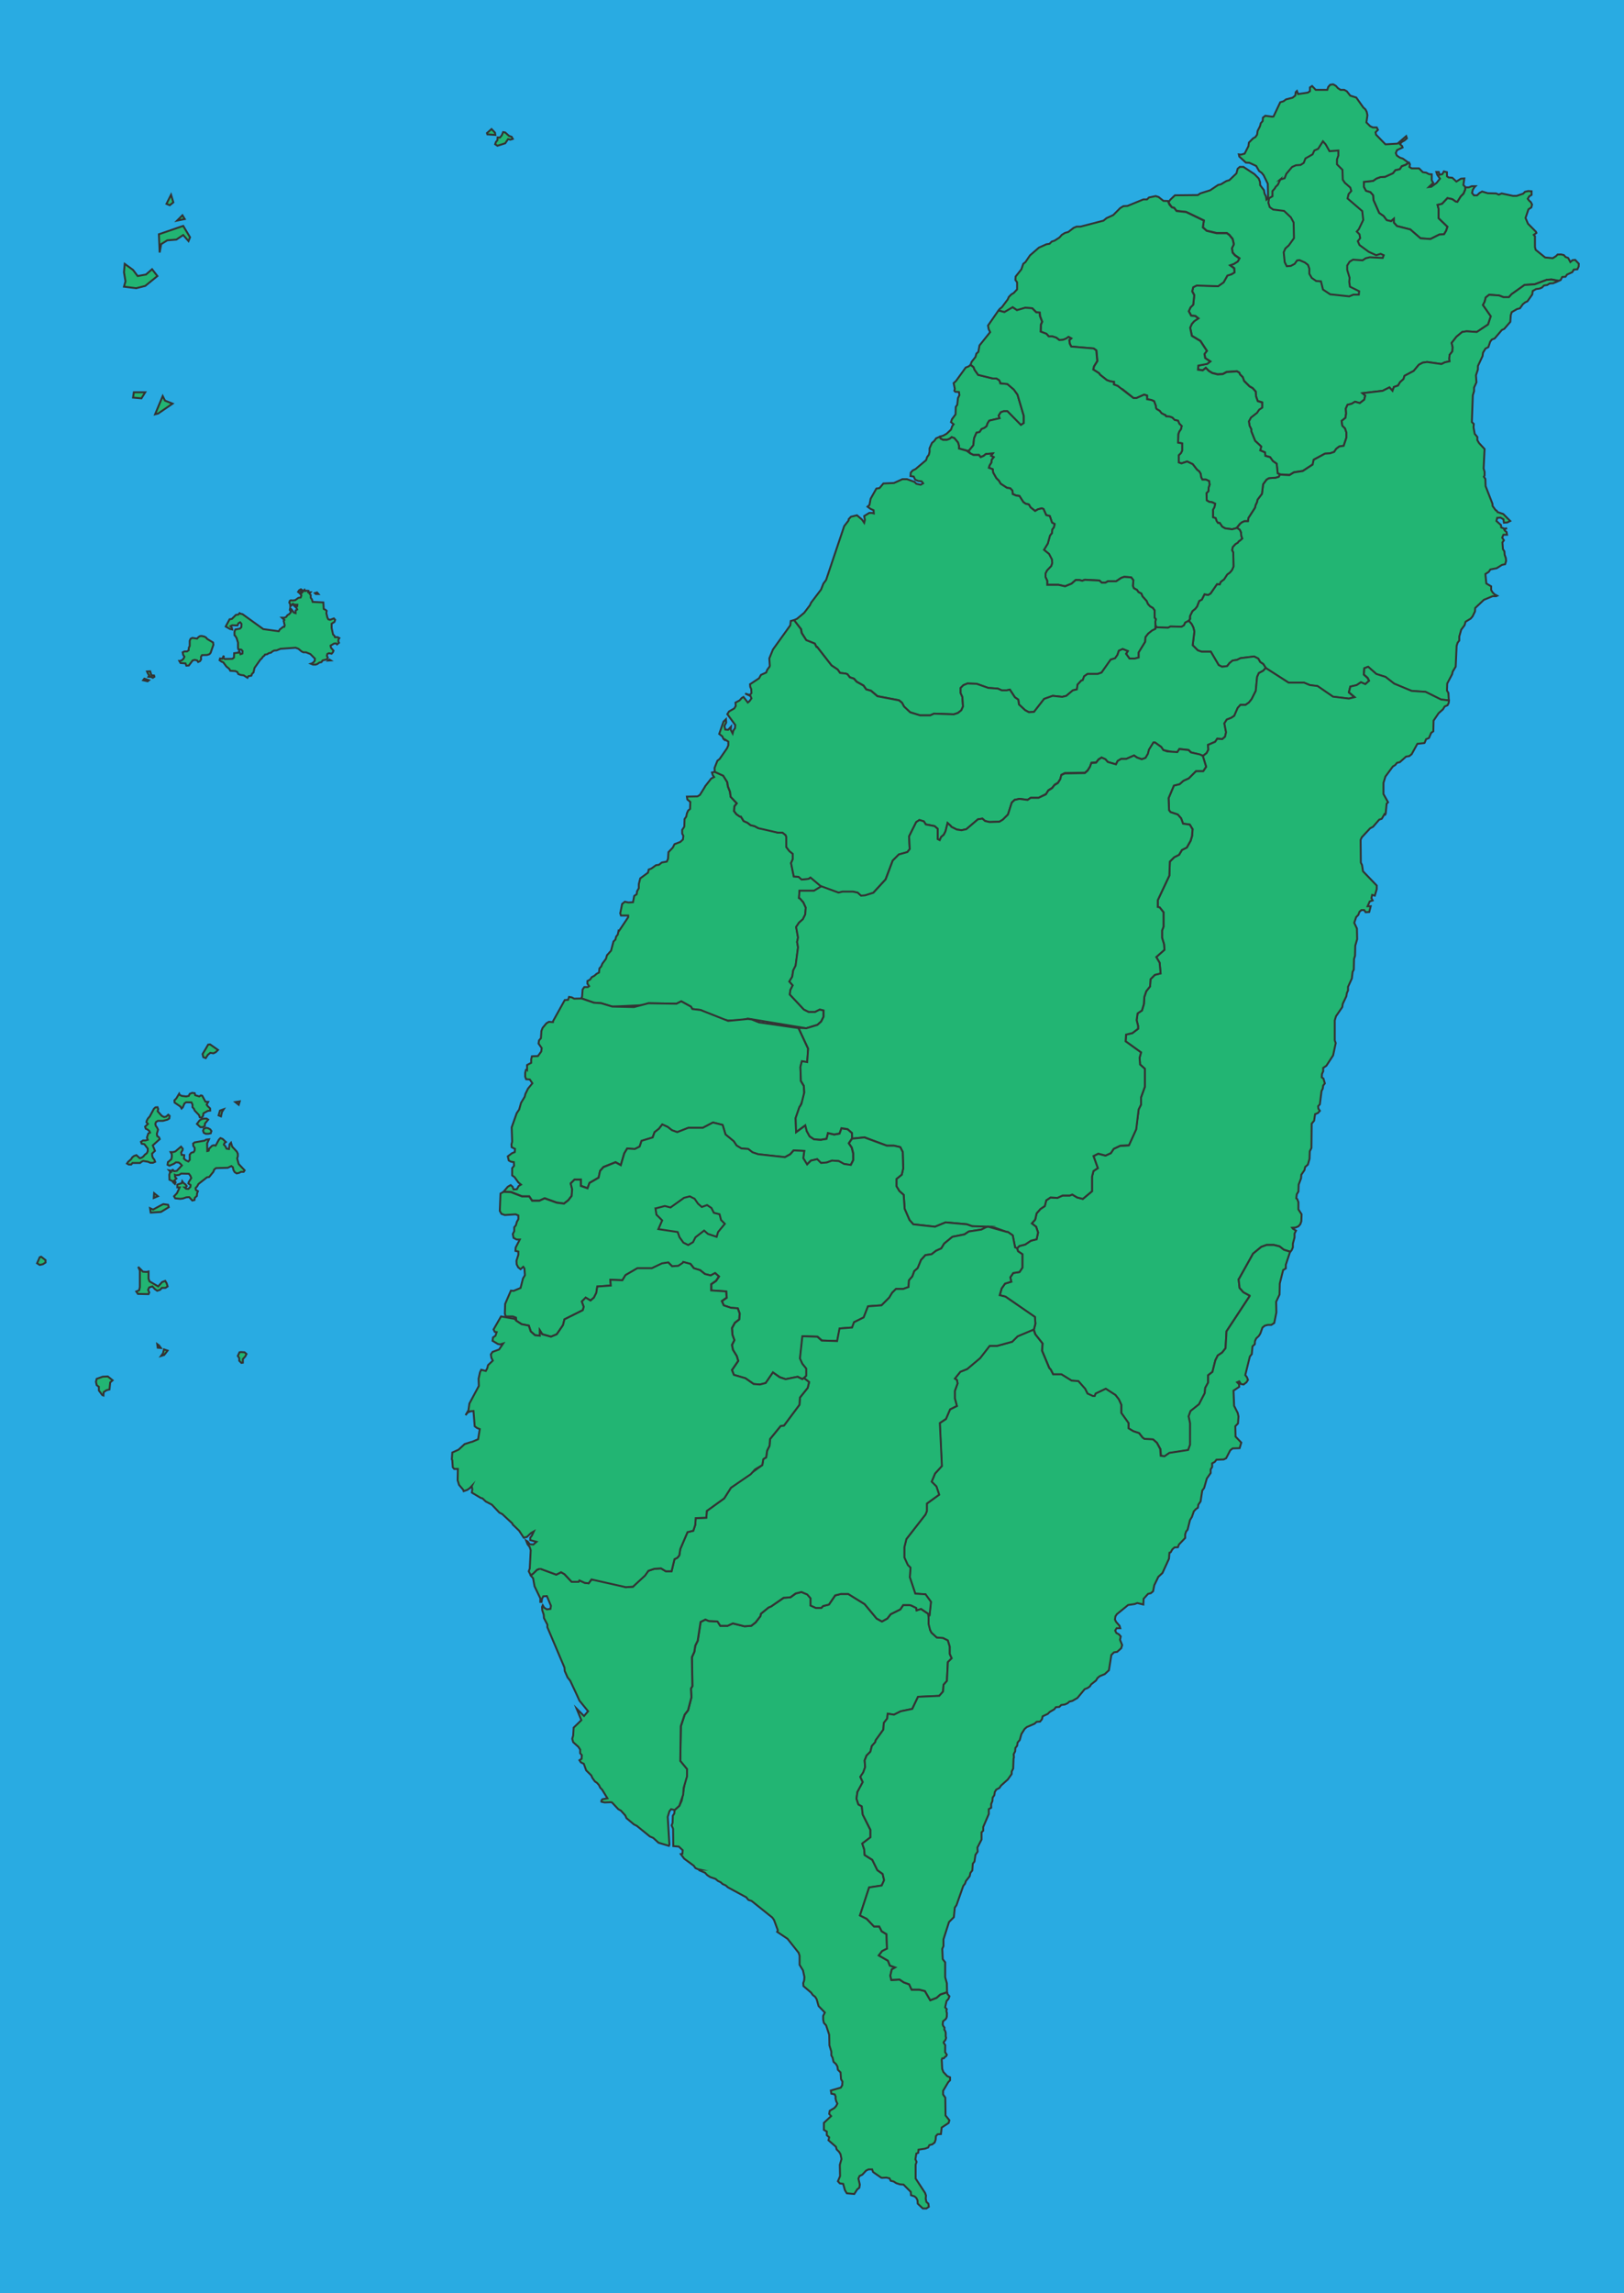 <svg id="圖層_1" data-name="圖層 1" xmlns="http://www.w3.org/2000/svg" viewBox="0 0 850 1200"><defs><style>.cls-1{fill:#29abe2;}.cls-2,.cls-3{fill:#22b573;stroke:#333;}.cls-3{stroke-miterlimit:10;}</style></defs><rect id="rect3227" class="cls-1" width="850" height="1200"/><g id="ph"><polygon class="cls-2" points="116.19 581.86 117.09 580.43 115.13 581.14 114.41 583.64 115.66 584.18 116.19 581.86"/><polygon class="cls-2" points="125.48 576.32 123.16 576.68 124.94 578.11 125.48 576.32"/><polygon class="cls-2" points="80.48 626.86 82.63 625.96 80.66 624.36 80.48 626.86"/><polygon class="cls-2" points="85.48 630.07 84.41 630.61 80.13 632.93 78.52 632.21 78.88 634.53 84.23 634.18 88.34 631.68 87.98 630.43 85.48 630.07"/><polygon class="cls-2" points="74.05 607.93 74.95 607.49 77.54 607.93 78.7 608.47 80.04 608.47 81.2 607.93 80.75 606.77 80.04 605.88 79.68 604.9 79.59 603.65 81.11 602.22 79.95 599.36 83.61 596.06 83.25 595.16 82.27 594.45 82.09 593.29 82.72 591.14 82.18 589.98 81.56 589.18 81.29 588.11 81.64 587.13 82.63 586.5 85.31 586.5 87.63 585.88 88.61 585.25 88.79 583.91 88.07 583.29 87 584.27 85.93 584.53 84.68 583.91 82.53 581.5 82.8 580.34 82.45 579.36 81.38 579.45 80.57 580.16 78.34 584.27 77.45 585.25 76.82 586.41 76.64 587.22 77.45 588.11 75.93 589.54 76.28 590.61 77.36 591.14 78.16 591.86 78.52 592.66 77.62 593.11 76.91 595.25 77.35 596.41 76.19 596.77 74.85 596.77 73.78 597.48 74.14 598.47 75.57 598.73 77.35 601.05 77.35 602.39 76.82 603.47 75.84 604.18 75.12 605.07 74.14 605.79 73.16 606.06 71.38 604.45 70.13 604.9 69.23 605.61 68.61 606.59 67.09 607.93 66.46 608.83 67.36 609.36 68.69 609.36 69.32 608.56 73.34 608.56 74.05 607.93"/><polygon class="cls-2" points="94.41 579 95.03 580.07 95.66 579.45 96.55 577.39 97.45 576.77 100.22 576.86 100.75 578.02 100.75 579.36 101.47 580.16 101.91 581.14 104.14 583.46 104.59 584.71 105.48 584.89 106.29 583.91 106.47 582.57 108.7 581.32 110.04 581.14 109.95 579.98 108.7 578.82 108.16 578.02 108.97 576.59 107.54 576.5 105.84 573.37 105.13 573.19 104.32 573.73 102.18 573.11 101.91 572.03 100.57 571.86 99.32 572.39 98.78 573.46 97.44 573.73 95.13 573.46 94.05 572.93 93.78 572.3 92.27 574.8 91.29 575.78 91.38 576.94 94.41 579"/><polygon class="cls-2" points="107.27 587.93 108.96 585.87 108.16 585.34 106.82 585.34 105.57 585.61 104.5 586.23 103.07 588.11 104.86 589.8 106.19 589.8 107.18 589.18 107.27 587.93"/><polygon class="cls-2" points="107.71 593.28 109.05 593.28 110.3 593.01 110.66 591.86 110.03 590.96 108.88 590.34 107.8 590.16 106.64 590.7 106.29 591.68 106.64 592.75 107.71 593.28"/><polygon class="cls-2" points="126.09 613.21 127.52 613.21 128.05 612.41 124.93 609.11 124.12 606.16 124.48 605.09 124.48 603.75 123.94 602.59 121.53 600 120.91 597.95 120.19 598.75 119.84 601.25 118.59 601.07 117.96 599.82 117.16 598.93 117.52 598.12 118.23 597.59 116.53 595.98 115.38 595.53 114.57 596.34 112.88 599.47 111.89 599.28 111 599.55 109.48 601.07 109.21 602.14 108.5 602.32 108.41 598.3 109.39 596.16 107.87 596.34 107.07 596.87 101.89 597.77 101.08 598.39 101.17 599.64 101.89 600.62 101.89 601.96 101.35 602.86 100.1 603.21 99.3 604.19 99.3 606.96 98.58 607.77 97.24 607.14 96.26 606.25 96.44 604.46 95.01 604.28 94.83 603.03 95.55 601.87 95.64 601.07 94.75 600 91.8 602.5 90.64 602.86 89.3 602.86 89.93 604.02 89.93 605.36 89.66 606.61 87.88 608.13 87.69 609.47 88.68 610 91.09 608.93 92.07 608.22 93.5 608.3 94.39 608.93 95.2 609.82 92.52 612.68 91.18 612.86 90.48 612.3 90.48 611.77 90.12 612.68 88.5 612.41 89.36 613.37 88.97 613.55 88.61 614.71 88.7 617.3 90.22 618.02 90.66 618.73 91.56 619.53 91.91 618.64 91.2 617.75 92.36 616.68 91.64 615.87 91.54 614.77 92.07 615 93.68 614.82 94.84 614.11 98.86 614.2 99.66 615.27 100.11 616.43 98.77 618.57 98.59 619.28 99.75 620.09 99.66 621.07 98.59 622.14 97.43 622.05 96.69 621.4 97.18 621.41 97.71 620.61 97 619.72 95.93 618.91 95.39 618.11 95.13 619.09 92.8 619.89 92.8 621.32 94.04 621.35 92.61 624.38 91.09 625.98 91.71 627.05 94.3 627.32 95.73 627.14 97.52 626.52 99.04 626.43 100.64 628.21 101.8 627.94 101.98 626.78 103.05 625.8 103.14 624.55 103.59 623.3 102.52 622.68 102.34 621.7 103.23 620.72 103.86 619.55 108.32 616.07 109.48 615.89 111.71 613.13 112.07 612.05 113.05 611.25 119.21 611.07 121.09 610.18 121.89 610.8 122.16 612.14 122.78 613.3 123.86 614.02 125.11 613.75 126.09 613.21"/><polygon class="cls-2" points="107.67 553.7 108.81 551.93 110.07 550.92 111.72 551.17 112.98 550.54 114.11 549.4 109.95 546.5 108.94 546.63 107.92 548.4 106.03 551.55 106.41 553.19 107.67 553.7"/><polygon class="cls-2" points="20.8 657.87 19.41 661.03 20.8 661.91 22.44 661.53 23.83 660.65 23.83 659.39 21.56 657.62 20.8 657.87"/><polygon class="cls-2" points="86.47 670.25 84.82 670.88 82.8 673.15 78.25 670.5 77.75 669.11 77.75 665.32 76.74 665.57 74.84 665.45 72.32 662.92 73.2 664.82 73.2 673.53 72.82 675.17 71.31 675.8 72.19 677.07 77.75 677.19 78.13 676.31 77.5 674.92 78.13 673.66 79.77 673.15 81.03 674.54 82.3 675.43 83.81 674.92 84.7 673.91 86.59 673.91 87.73 673.15 87.22 671.51 86.47 670.25"/><polygon class="cls-2" points="82.29 703.33 82.55 705.22 84.19 705.35 83.18 703.96 82.29 703.33"/><polygon class="cls-2" points="85.32 708.13 84.31 709.52 85.95 709.01 87.72 706.74 85.83 706.11 85.32 708.13"/><polygon class="cls-2" points="128 707.62 126.11 707.5 125.35 707.62 124.47 709.52 125.22 710.65 125.22 712.04 126.36 713.18 127.12 713.05 127.12 711.16 128.38 709.77 129.01 708.51 128 707.62"/><polygon class="cls-2" points="53.76 720.38 50.6 721.51 50.22 723.03 50.6 724.8 51.74 725.68 51.74 727.58 53.51 729.98 54.14 730.23 54.26 728.46 55.78 727.45 57.3 727.07 57.67 723.41 58.94 722.27 56.41 720.25 53.76 720.38"/></g><g id="cm"><polygon class="cls-2" points="108.48 334.36 107.75 333.53 106.83 333.07 105.54 332.8 104.62 332.88 103.79 333.44 103.15 334.17 100.67 333.8 99.75 334.26 99.29 335.27 99.29 338.03 98.83 338.95 98.74 340.24 97.91 340.88 96.53 340.88 95.61 341.34 95.89 342.72 96.53 343.64 96.07 344.65 95.24 345.48 94.23 345.85 93.86 345.85 94.51 346.95 97.08 347.13 97.54 348.33 98.83 348.24 100.85 345.57 101.95 345.3 103.15 345.57 103.7 346.4 104.71 345.94 105.26 345.02 105.17 343.73 105.72 342.81 108.39 342.72 109.58 342.35 110.23 341.62 111.7 337.39 111.52 336.2 108.48 334.36"/><polygon class="cls-2" points="79.25 353.38 78.61 351.27 76.95 351.36 77.41 352.46 78.06 353.38 77.69 354.12 79.07 354.21 79.99 354.67 80.81 354.12 80.63 353.47 79.25 353.38"/><polygon class="cls-2" points="74.93 355.95 77.23 356.51 77.96 355.95 75.57 355.13 74.93 355.95"/><polygon class="cls-2" points="177.15 334.63 177.61 333.89 176.69 333.43 175.31 333.43 175.04 332.7 174.3 331.96 173.57 328.56 173.57 326.36 175.04 325.44 175.41 324.33 174.76 323.6 172.74 324.33 171.82 324.06 171.36 323.14 170.81 320.84 170.99 319.64 170.35 319.09 169.43 318.63 169.24 315.23 163.63 314.96 163.27 313.67 162.62 312.75 162.62 311.37 161.98 310.55 162.53 309.9 161.33 309.9 161.43 309.17 160.51 309.08 159.77 309.26 159.41 308.62 157.84 310.36 157.38 309.44 158.3 308.89 157.48 308.34 156.56 308.89 156 309.72 157.02 310.55 157.75 311.56 157.38 312.66 156.19 312.84 154.53 314.04 153.34 314.22 152.15 314.13 151.69 314.41 151.41 315.33 151.87 316.06 151.96 317.35 153.25 315.97 154.26 316.43 155.64 316.43 155.55 317.16 154.17 317.16 155.09 317.99 155.55 318.91 154.72 319.46 154.72 320.84 153.8 320.56 152.61 318.91 151.87 318.27 151.69 319.19 152.24 320.1 152.24 320.38 151.32 321.39 150.4 321.94 149.85 322.77 148.93 323.23 147.55 323.23 148.84 324.42 148.47 324.88 149.02 327.27 148.75 328.01 148.2 328.01 146.45 329.39 145.9 330.31 137.81 329.2 126.96 321.39 125.77 321.12 125.4 320.84 124.75 321.58 123.47 321.76 121.36 323.87 120.16 324.06 118.14 327.83 120.34 329.12 121.54 329.39 121.36 328.47 120.62 327.64 121.54 327.18 124.3 327.28 124.76 326.17 125.68 325.62 126.41 326.45 126.32 328.19 125.58 328.93 123.19 329.39 122.73 330.58 122.73 332.42 123.1 332.7 123.83 333.89 124.57 336.28 124.57 339.04 124.75 339.77 126.32 339.96 126.96 340.69 126.87 341.98 125.86 342.35 125.21 340.6 124.75 341.52 122.55 341.8 122.46 344.09 121.63 344.74 117.58 344.83 117.03 344.37 117.12 343.08 116.3 344.74 115.19 344.55 114.92 345.47 115.93 346.21 116.85 346.57 118.5 348.78 119.97 349.98 120.53 350.99 123.19 351.17 124.2 351.63 124.76 352.74 126.04 353.19 127.52 353.38 129.54 354.67 130 353.84 131.56 353.56 131.93 352.55 132.66 351.91 133.21 349.52 136.25 345.2 136.98 344.55 137.62 343.63 138.45 342.99 138.64 342.53 139.83 342.35 140.66 341.79 141.85 341.52 142.59 340.87 143.51 340.41 144.79 340.32 146.81 339.5 154.72 338.94 156.19 339.5 157.84 340.87 158.76 341.33 160.14 341.33 162.44 342.25 164.83 344.64 164.74 345.75 164.09 346.57 163.27 347.13 162.72 347.31 163.82 347.77 165.2 347.77 166.21 347.4 167.04 346.76 168.23 346.48 168.88 345.56 171.17 345.01 171.54 344 171.08 343.17 171.36 342.16 172.18 341.8 173.56 342.07 174.21 341.33 174.57 340.51 173.19 338.85 173.01 337.84 174.85 336.74 175.86 336.65 176.41 337.2 177.42 336.37 177.06 335.54 177.15 334.63"/><polygon class="cls-2" points="166.66 310.82 165.93 310 164.82 310.36 165.28 310.82 166.66 310.82"/><polygon class="cls-2" points="171.81 345.66 173.1 345.57 172.36 345.11 171.81 345.66"/></g><g id="lc"><polygon class="cls-2" points="69.65 208.05 74.03 208.44 76.01 205.26 70.05 205.26 69.65 208.05"/><polygon class="cls-2" points="85.16 207.25 81.18 216.79 82.77 216.39 90.32 211.22 86.35 209.63 85.16 207.25"/><polygon class="cls-2" points="79.59 140.87 76.41 143.65 72.04 144.45 69.65 141.26 65.28 138.09 64.89 142.46 65.68 147.23 64.89 150.01 71.25 150.81 76.02 149.61 82.38 144.45 79.59 140.87"/><polygon class="cls-2" points="83.17 122.58 83.56 132.12 84.36 127.75 87.54 125.76 92.31 125.37 95.89 122.98 98.67 126.16 99.47 124.17 95.89 118.21 83.17 122.58"/><polygon class="cls-2" points="90.72 105.89 89.53 101.91 87.14 106.68 88.84 107.4 90.72 105.89"/><polygon class="cls-2" points="95.49 112.65 92.71 115.43 96.69 114.63 95.49 112.65"/><polygon class="cls-2" points="267.8 71.6 266.41 71.11 264.42 69.32 263.33 69.12 262.64 70.81 261.64 72 260.45 71.9 260.35 73.39 259.56 74.29 259.16 75.48 260.35 76.28 264.43 74.98 265.92 72.8 267.11 73.1 268.4 72.7 267.8 71.6"/><polygon class="cls-2" points="259.06 69.42 257.27 67.53 254.89 69.62 255.09 70.31 259.26 70.61 259.06 69.42"/></g><path id="cl" class="cls-3" d="M767.36,99.57l.08-1.15-1.07-1.13.5-3.4-1.78.12-2.37,1.5-2.16-2-1.91-.15-.87-.63V90.61l-1.63-.41-.78,1.41-1.5.37-.37-1.5h-1.28l.5,1.5,1.4,2-1.78,2.25-2.78,2-1.25.13,2.28-2.16-.78-1.37V91.73l-1.5-.12-1.37-.75-1.78-.25-2-2h-3.9l-1.13-.75.26-1.36-.43-.9-1.81,1.15-2,.71L733.08,89l-2.32.54-1.25,1.6L725.4,93l-2.5.18-2,.71-1.79,1.25-4.82.54v2.68l1.07,2,2.32.71,1.43,1.61.18,2.5,3,6.79,2.32,1.6,1.6,2.15,2.32.53,1.43-1.25v2l1.61,1.78,7,1.79,5.36,4.64,5.18.36,4.64-2.32,2.5-.18,1.07-1.79.72-2.14-4.64-4.47v-4.82l-.54-2.14,2.32-.54,2.86-3,2.5.53,1.78,1.25.9.18,1.78-2.85,1.43-1.43.89-2.15Z" transform="translate(-0.44 -0.5)"/><path id="pd" class="cls-3" d="M495.64,1043.17l-3,1-2,1.76-3.28,1.27-2.78-4.8-3-.76h-4l-1.26-2.77-2.78-1-2.27-1.51-4.29.25-.51-2.27.76-3.28,1.77-1-2.78-1-1-2.53-4.8-2.78,1.77-2.27,2.53-1.26-.26-7.58-2.52-1.51-1.27-2.53h-2.77l-3.79-4-3.54-1.77,4.8-14.64,6.57-1,1.26-2.78-.76-3.29-2.77-2L457,973.72l-4-2.52-.25-3-1-3,4.29-3.29v-3.78L452,950l-.51-4.3-1.76-1-1-3,.5-3.53,2.78-5.06-1.27-2.77,1.52-2.27,1-2.78L453,921.7l1-2.52,2-2,.76-3,1.77-2,.25-1,4-5.56.25-3.54,1.77-2.27.25-2.52,3.29.5,3.53-1.76,6.06-1.27,3-6.31,11.11-.51,2-2.27.25-3.53,1.77-2,.5-9.85,2-2-1-2.27V862.1l-1-3.28-2.52-1.26-3.29-.26-2.77-2.52-.76-1.52-1-8.33-3.79-2.52-2.27.75L480,841.9l-2.52-1.26-1-.26h-3.28l-1.52,2.28-5.05,2.52-1.77,2.27L462.06,849l-2.77-1.52L453,839.88l-8.58-5.31H440.6l-3,.76-3.28,4.8-3,.76-1,1h-2.78l-2.78-1.27v-3.78l-1.77-2-3-1.27-3,.76-2.77,2-3.54.25L404,841.14l-1.27.51-4,3.28-.25,1.26-2.53,3.28-2.27,1.77-3.53.26L384,850l-2.78,1.26h-3.79L376,849l-4.54-.25-1.77-.76-2.52,1.26-1.52,9.85-1.26,2.53-.51,3.28-1.26,2.78.25,15.15-.76,1.26.25,4.55-1.76,6.82-1.77,2.27-2,6.06L356.5,922l3.54,4.3-2.78,16.41L356,945.44l-2.46,2.2-.19,1.85-.75,1.12-.13,3.78-.5,1.28.75,1.75.13,9.1,2.9.25,2,1.9-.12,1.78-.88.25,1.78,2.38,5,3.69.91,1.25,1.38.62.62.13-.16,0,.16.4,3,1.28,1.16,1.25,1.5,1,2.9,1,1.13,1,1.53.75,1,.91,1.65.75,1.13,1,9.59,5.19,1.13,1.37,1.65.53,10.85,8.69.9,1.28,2,5.41-.37.78,5.44,3.65,5.81,7.32.5,1.53v4.78l1.78,2.9.75,3.41-.12,1.78-.5,1.5.12,1.53,4,3.41.88,1.25,1.28,1,.75,1.25,1,3.53,3.28,3.4-.88,1.78v1.91l.38,1.75,1.15,1.25,1.63,4.94.12,5.56,1,3.28V1076l.66,1.25.5,2.15,1.25,1.13.75,1.25.28,1.78,1.38,1.37.25,3.57.75,1.25-.13,1.9-.75,1.25-5.19,1.5.25,1.66,1.78.37.5,1.28-.12.63.37,1.62.63,1.29-.63,1.25-.87,1-2.53,1.53-.25,1.62,1,1.16-3.78,3.53V1115l1.53.88v1.9l1.25,1.13-.38,1.53,3.91,3.4.37,1.38,1.28,1.28.75,1.25.5,2.53-.87,3,.12,5.94-1.12,2.66L440,1143l1.75.25.91,3.28,1,1.66,3.91.37,1.53-2.4,1.12-.88.25-1.65-.75-3.16.63-1.37,1.4-.63,2-2.16,1.28-.62h1.88l.5,1.37,4.19,2.91.5.13,2.28-.13,1.62.38.63,1.28,1.53.37,1.37.88,1.91.62,1.9.13,3.79,3.81.12,1.75,1.88.62.9.79.63,1.25.12,1.75,2.66,2.53h1.87l1.28-.88-.25-1.65-1-.88-.37-1.62.12-1.79-.5-1.37-4.9-7.47v-7.31l.5-1.41-.63-1.37.5-3,1-.38.13-1.66,3.4-.5,1.66-.62.62-1.25,1.5-.38,1.28-1,.5-1.5.13-1.78.87-1,1.78-.12.38-3.41,3.65-2.4.38-1.41-2-2.5-.13-9.34-1.15-1.66v-1.9l2.65-4.47,1-1.07v-1.53l-1.5-.62-2-2.16-.62-1.62-.25-4.81.25-.69.87-.07.5-.62.72-.5.32-.72-.88-1.37.06-3.66-.84-1.28.25-.63.53-.56.31-.62.19-.75-.19-.79v-1.87l-.31-1-.4-.56.06-1.13-.63-.81-.31-.85.19-1.62,1.4-1.16.38-.62.19-.69.06-1.84-.25-.82v-.68l.19-.5-.88-1,.75-3.29,1-1.12.5-1.38-1-1.15-.16-.91" transform="translate(-0.44 -0.5)"/><path id="sb" class="cls-3" d="M816.25,147.41l-3.71-.69-2.5.18-6.25,2.32-5.36.35-6.78,4.83-1.43,1.6h-2.86l-2.32-.89-5.18-.36-1.78,1.43-.54,2.14-.89,1.79,4.1,5.89-1.43,4.29-5.89,3.93-5.36-.36-2.32.36-3,2.5-2.5,3.21.53,2.32-.18,2.15-1.42,1.78-.18,2.15.18,1.25-2.5.53-1.79.89-7.5-1.07-2.32.36-2,1.07-2.67,3.22-4.83,2.59-.53,1.69-1.79,1.61-1.07,1.78L730,203l-.72,2-1.6-1.78-3.57,1.78-10.54,1.25,1.43,1.25-.53,2.15-2.32,1.78-2.5-.71-1.79,1.07-2.14.53-.9,2,.18,2.5-.35,2.32-2,1.61.36,2.5,1.43,1.42.71,2.15v2.68l-1.43,4.28-2.32.36-1.61,1.25-1.07,1.61-2.14.71-2.68.18L688.08,241l-.54,2.5-5.18,3.4-4.64.71L675.4,249l-4.78-.27-1.47-.62-.54-5-2-1.43-1.43-2-2.5-.71-.18-1.79-2.5-1.07.53-2-3.21-3-2-5v-1.07l-.9-1.78-.35-2.32,1.07-2,3.21-2.68,1.07-1.6,1.61-1.07V211l-2.32-.72-.9-2.5-.17-2.5-1.61-1.78-1.61-.9-2.85-2.85-.72-2-1.43-1.43-.35-.89-1.25-.72-5.36.36-2,1.07-2.67.18-2.86-.71-1.79-1.07-1.6-1.61L630,194.22l-2.5-.36.18-2.14,4.64-.89,1.61-1.25-2.5-1.61-.18-.18-.35-2.14,1.25-1.61-3.4-5.18-4.46-2.68-.9-4.28.9-2,1.25-1.43,2.14-1.43-1.61-1.25-2.14-.17-1.25-2.33.89-2,1.43-1.43.54-5-1.07-2,.53-2.15,1.79-.89,11.25.35,2.86-2,2-3.57L645,144l1.61-1.07-.18-2.14-2.14-1.61,2-.71,2-1.25.89-1.61-2.32-1.6-1.25-1.43-.36-2.32.9-1.79v-.71l-.54-2.32-1.79-2.15-1.25-.89h-5.35L632,121.18l-2-1.79.54-3.57-9.29-4.46-5-.54-1.25-1.6-1.25-.36L612,106.37l1-1.39,2.4-2.28,12-.13,1.28-.87,5.16-1.63L638,97.29l1.5-.37,2.78-1.66,1.62-.5,3.69-3.53.63-2.4,1.12-1h1.91L657,91.61l2.25,2.28.66,1.75.12,1.78,2,2.65.25,1.63.78,1.65.25,1.63.88-.75L664,96.67l-2.16-4.44-1-1.25-1.4-1-1.5-2.63-3.54-1.65-1.9-.13-3.41-3.15-.25-1.13,1.13.13,1.9-.53,2-3.91.25-1.88,2.13-2.15,1.28-.75.88-1.28.25-1.88,1.28-2.53.37-1.53,1-1.12.13-1.78,1.25-1,3.68.5.63-.13L670.53,54l1.66-.5,1.37-1,3.41-.87,1.4-1.13.25-1.78.63-.62.62,1.62,5.06-.75,1.13-.75V46.26l1.12-.75,1.91,2h6.06l.5-1.53,1-1.12,1.35-.22.44.09,1.25.75,1,1.13,1.37.9H704l1.37.75,1.78,2.28,3.16,1L714,56.76l1.12,1,.65,1.25.38,1.78-.53,3.78,2,2,1.41.62h2l.62,1.25-1.25,1.28.25,1.25,4.94,5.06,6.31-.37,4.53-3.91.38,1.13L735.56,74l-1.41.78-1,1.13,1.13,1,.28.75-2.91,1.4L731,80.6l.53,1.28L733.15,83l1.53.5,2.92,2.09-1.49,1.12-2,.71L733.08,89l-2.32.53-1.25,1.61L725.4,93l-2.5.18-2,.72-1.78,1.25-4.82.53v2.68l1.07,2,2.32.71,1.43,1.61.18,2.5,3,6.78,2.32,1.61,1.61,2.14,2.32.54,1.43-1.25v2l1.61,1.79,7,1.78,5.36,4.65,5.18.35,4.64-2.32,2.5-.18,1.07-1.78.72-2.15-4.65-4.46v-4.82l-.53-2.14,2.32-.54,2.85-3,2.5.54,1.79,1.25.89.18,1.79-2.86,1.43-1.43.89-2.14,0-1.16h1.81l1.63-.62h1.9l-.62.62-.78,1.28-.38,1.63,1,1.25h1.63l1.28-1.25,1.37-.75,2.91.87,4.41.13,1.4.62,1.5-.62,5.94,1.28h1.91l3.4-1.16,1-1,1.66-.37,1.75.12v1.88l-1.25.78-.75,1.25.62.88,1,.9.63,1.25-.38,1.5-1.5,1-1.53,4.53,1.28,3,4.16,4.19.25.63-1.38,1,.63.75v5.68l.37,1.41,4.94,4,4,.38,1.69-1.07.84-.84,1.81-.06,1.47.34.88,1,1.37.5,1.16,2.15,1.12-1,1.41-.12,1.88,2-.07,1.47-.68,1.44-1.89.18-.77,1.32-2.78,1.28-.75,1.12-1.76.12-.77,1.54-1.12.5Z" transform="translate(-0.44 -0.5)"/><path id="ll" class="cls-3" d="M670.24,248.79l-.47,1.15-1.64.51-3.54.25-1.26.76-1.77,2.4-.63,5.05-2.27,3-.38,1.51-.63,1.27-.38,1.51-3.41,5.31-.26,1.64h-1.76l-1.39.63-1.14.89-.39.71-.86.92.11.64,1.14.76.63,1.39.13,1.77.5,1.39-1.26,1.13-.51.26-.5.75-1.26.76-1.39,1.52-.38,1.64.63,1.26.13,7.33-.76,1.77-1.14,1.38-1.39,1-1.64,2.53L639.33,305l-.51,1.26-1.39-.12-3.4,4.92-1.27.76-1.89-.38-1.39,2.78-1.39.76-1.14,2.9-.88,1.14-1.52,1.26-1.26,2.52.1,1.57-.7,1,1.44,1.69.9,1.78.53,2.15-.89,7.14,2.68,2.68,2,.71h4.82l4.11,7,1.79.89,2.67-.35,1.25-1.61,1.61-1.25,2.32-.36,1.79-.89,7.14-.89,2.14,1.07,1.08,1.78,1.6,1.07,1.28,2.11,12,7.7H683l3,1.27,4,.5,8.08,5.56,8.34,1,3-.76-3-2.52.75-3,3.29-.76,2.27-1.52,2.27,1,2-1.77-.76-1.51-2-1.77.26-3.28,2-.76,4.29,3.79,4.8,1.51,4.54,3.54,9.1,3.79,7.32.5,8.08,4,4.13.5-.23-4-.75-1.25.13-3.66,2.53-4.81.37-1.5,1.53-2.53.5-10.88.5-1.62.88-1.16v-2.12l1-3.53,1.78-2.41.5-1.78,2.66-1.62,1-1.16,1.28-2.63.12-1.78,4.53-4.28,4.57-1.9h1.87l.53-.25-1.4-.75-1-1-.75-1.25v-1.91l-2.53-1.5-.5-4.94,1.75-1.12.87-1.28,3.28-.63,2.78-1.75,1.66-.37.5-1.66-.13-1.5-.62-1.78-.13-1.78-.75-1.12-.28-3.54.78-1.12-.9-1.41.65-1.5h1.88l-.25-1.4-1-.88-.25-.5,1.5-.65-1.25.28-1.78-.66-.13-1.25-2.4-2.15.4-1.63,1.75-.12,1.53.87.25,1.78,1.75-.12,1.53-.78-3.65-3.66-3-1-.41-.75-.5-.15-1.62-2.25-.13-1.29L778,254.88l-.13-3.78-.78-1.13.37-.62v-2l-.5-1.66.5-10.22-2.9-3.15-.88-1.5v-1.66l-1.37-1.62-.63-3.41.13-1.78-1-1,.5-14,.65-2.16v-1.87l1.25-2.78-.25-3.66,1-3L774,192l2.4-5.15.25-1.79,1.29-2.15,1.5-.75,1-2.91.9-1.12,1.38-.5,3.78-4.44,1.28-.62,3.15-3.66.25-3.53.5-1.53,2.78-1.63,1.5-.37,1.54-2.16,1.18-.94,1.22-.59,2.5-3.53.28-1.87,1.75-1,1.78-.25,1.25-.51,1.13-1.12,1.66-.25,1.25-.78,1.9-.13,2.7-1.23-3.62-.71-2.5.17-6.25,2.33-5.36.35-6.79,4.82L790.2,156h-2.86l-2.32-.9-5.18-.35-1.79,1.43-.53,2.14-.9,1.79,4.11,5.89-1.43,4.29-5.89,3.93-5.36-.36-2.32.36-3,2.5-2.5,3.21.54,2.32-.18,2.14-1.43,1.79-.18,2.14.18,1.25-2.5.54-1.78.89-7.5-1.07-2.32.36-2,1.07-2.68,3.21-4.82,2.59-.53,1.7-1.79,1.61-1.07,1.78L730,203l-.72,2-1.6-1.79L724.12,205l-10.53,1.25,1.43,1.25-.54,2.14-2.32,1.79-2.5-.72-1.78,1.08-2.15.53-.89,2,.18,2.5-.36,2.32-2,1.6.35,2.5,1.43,1.43.72,2.15v2.67l-1.43,4.29-2.32.36-1.61,1.25-1.07,1.6-2.14.72-2.68.18-5.9,3.21-.53,2.5-5.18,3.39-4.65.72-2.32,1.43-5.13-.29Z" transform="translate(-0.44 -0.5)"/><path id="tu" class="cls-3" d="M670.31,248.77l-.54,1.17-1.64.51-3.54.25-1.26.76-1.77,2.4-.63,5.05-2.27,3-.38,1.51-.63,1.27-.38,1.51-3.41,5.31-.26,1.64h-1.76l-1.39.63-1.14.89-1.52,1.94-.75.45-1.77.38-3.66-.5-1.52-.89-1.26-1.89h-.89l-.76-1-.5-1.52-1.39-.5v-3.92l.76-1.39.38-1.77-1.52-.75-1.64-.26-1.27-.75-.12-3.79,1-1,.12-1.9.51-1.51-.25-1.9-1.64-.76h-1.9l-.63-1.26-.25-1.77-.76-1.26-1.14-.89-2.27-2.9-2.9-1.39-3,1-1.38-.5V238.7l1.13-1.14.63-1.26v-3.79l-2.14-.38.13-4.42.5-1.39.88-1.26.38-1.64-1.26-1.27-.63-1.51-1.77-.38L614,219l-1.39-.5-1.77-.13-.51-.76H610l-1.64-.88-1-1.26-1.52-.89-.38-.63-.12-1.14-.89-2.39-1.51-.64-2.15-.37v-1.9l-1.52-.51-3.91,1.77h-1.64l-5.68-4.54-1.39-.63-1.14-1.14-2-.76V200.3l-1.9-.25-1.77-.63-3.53-2.78-.63-.89-3-1.89.38-1.64,1.76-2.78-.5-5.56-1.39-1-11.74-1-.76-1.51-.25-1.9,1-.88-1.39-.76-1.27.88-1.64.64-1.89.12-1.65-1.26-2-.63h-1.89l-1.26-1.39-3-1.14.13-3.66.63-1.52-1.13-3-.13-1.77-1.77-.12-2.15-2.15-3.66-.25-4.29,1.26-2.27-1.51-4.29,2.52-3.11-.83.46-.8,1.25-1,3-4,.63-1.37,1.28-1.29,1.25-.75,1.78-1.9v-3.66l-.9-1.25.12-1.78,3-3.78,1-2.9,1.13-.88,2.4-3.53,4.66-4.06,3.94-1.75,1.62-.25,1.16-1.16,1.5-.5,2.53-1.62,1.25-1.41,1.65-1,1.75-.5,2.79-2.15,1.53-.63h2l12.12-3.16,1.53-1.28,3.53-1.62,3.66-3.66,1.65-1,2.13-.12,8.34-3.41h1.91l1-1,3.53-.75,1.53.5,2.5,2,2.35.08.79,1.87,1.25,1.43,1.25.36,1.25,1.6,5,.54,9.28,4.46-.53,3.58,2,1.78,5.18,1.25h5.36l1.25.89,1.78,2.15.54,2.32v.71l-.89,1.79.35,2.32,1.25,1.43,2.32,1.61-.89,1.6-2,1.25-2,.72,2.14,1.6.18,2.15L645,144l-2.15.71-2,3.57-2.86,2-11.25-.36-1.78.89-.54,2.15,1.07,2-.53,5-1.43,1.43-.9,2,1.25,2.32,2.15.18,1.6,1.25-2.14,1.43-1.25,1.42-.89,2,.89,4.28,4.46,2.68,3.4,5.18-1.25,1.61.35,2.14,2.68,1.79-1.6,1.25-4.65.89-.18,2.15,2.5.35,1.61-1.25,1.61,1.61,1.78,1.07,2.86.71,2.68-.18,2-1.07,5.36-.35,1.25.71.36.9,1.43,1.43.71,2,2.86,2.86,1.6.89,1.61,1.79.18,2.5.89,2.5,2.32.71v2.68l-1.6,1.07-1.07,1.61L655.18,219l-1.07,2,.36,2.32.89,1.79v1.07l2,5,3.22,3-.54,2,2.5,1.07.18,1.78,2.5.72,1.43,2,2,1.43.53,5,1.2.64Z" transform="translate(-0.44 -0.5)"/><path id="sc-1" class="cls-3" d="M492.53,228.94l.21,1.05,1.26.63h2l1.39-.5,1.14-.88,1.39.5,1.89,2.27.51,1.64v1.52l4.87,1.26.69-.5,2-2.4.38-3.66,1.26-2.91,1.64-.37,1-1.52,1.52-.63,1.13-.89.51-1.51.88-1.39,5.43-1.27-.5-1.38,1.14-1.77,1.51-.51h1.9l7.07,7.2,1.51-1v-3.79L533,207l-1.89-2.65-3.41-2.91-3.66-.37-.13-.64-.51-1-1.39-.88h-1.89l-7.7-1.9-1.9-2.65-.5-1.39-1.61-1.16-1,.78-1.53.62-5.06,7-1.25,1.12.62,3-.25,1,.5.53,1.91.12.25,1.63-.75,1.53-.38,3.53-.78,1.12-.12,3.91-1.88,2.53-.5,1.53,1.38,1.12-.75,1-.63,1.79-2.28,2.15-1.78,1-1.6.47Z" transform="translate(-0.44 -0.5)"/><path id="sc-2" class="cls-3" d="M622.47,325.44l-1.69.89-.63,1.39-1.27.76-5.81-.12-1.26.63-5.68-.13-.89-1-.12-2.14.25-1.27-.63-.76V319.9l-.89-1.27-1.51-.88-1.14-1.26-.63-1.52-2.15-2.4-.63-1.51-1.52-.76-.75-1.14-1.65-.88-.5-1.27.25-2.9-1.14-1.52-3.66-.25-1.51.51-2.65,1.76h-4.3l-1.39.76h-1.89l-1.26-1.13-7.58-.38-1.39.5-1.51-.38h-1.9l-2.14,1.9-3.41,1.39-3.41-.76h-5.94v-2.15l-.88-1.89v-2l.76-1.52,2.14-2.27.51-1.52-.13-1.89-1.51-2.91-2.65-2.14,2-3.28,1.13-4.17,1.14-1.39.12-1.77.89-1.26.38-1.64-1.39-.76-1.14-3.41L548,270l-1.39-3.15-.89-.38-2,.5-1.51.89-2.4-1.9-.89-1.51-1.64-.38-1.26-.89L534,260l-1.77-.26-1.77-.75-.13-1.77L529.22,256l-1.77-.25-3.29-2.14-.88-1.52-1.39-1.39-1.64-2.9L520,246l-2-.76.38-1.26.89-1.39.25-1.65,1-1.26-1.39-.76.89-1.13-3.54.25-1.26,1-1.52.63-.88-1.14h-2.91l-1.51-.75-1-1.21,2.5-3.09.38-3.66,1.27-2.9,1.64-.38,1-1.52,1.52-.63,1.13-.88.51-1.52.88-1.39,5.43-1.26-.5-1.39,1.13-1.77,1.52-.51h1.89l7.08,7.2,1.51-1V218.1L533,207l-1.9-2.65-3.41-2.9-3.66-.38-.12-.63-.51-1-1.39-.88h-1.89l-7.71-1.89L510.53,194,510,192.6l-1.57-1.27.56-1.5,2-2.53.5-1.78,1-.87.63-3.41,5.56-6.94-.75-1.53-.37-1.91,5.47-7.89,3.11.84,4.29-2.53,2.27,1.52,4.3-1.27,3.66.26,2.14,2.14,1.77.13.13,1.77,1.14,3-.64,1.51-.12,3.66,3,1.14,1.26,1.39h1.9l2,.63,1.64,1.27,1.9-.13,1.64-.63,1.26-.89,1.39.76-1,.89.25,1.89.76,1.52,11.74,1,1.39,1,.51,5.55L573,192.22l-.38,1.64,3,1.9.63.88,3.54,2.78,1.77.63,1.89.26v1.39l2,.75,8.21,6.32h1.64L599.3,207l1.52.5v1.9l2.15.38,1.51.63.89,2.4.12,1.13.38.63,1.52.89,1,1.26,1.64.89h.25l.51.75,1.77.13L614,219l1.26,1.26,1.77.38.63,1.51,1.27,1.27-.38,1.64-.89,1.26-.5,1.39-.13,4.42,2.15.38v3.79l-.63,1.26-1.14,1.14v3.79l1.39.5,3-1,2.9,1.39,2.27,2.91,1.14.88.76,1.26.25,1.77.63,1.27h1.9l1.64.75.25,1.9-.5,1.51-.13,1.9-1,1,.13,3.79,1.26.76,1.64.25,1.52.76-.38,1.77-.76,1.38v3.92l1.39.5.51,1.52.75,1h.89l1.26,1.9,1.52.88,3.66.51,2.6-.72,1.44,1,.63,1.39.13,1.77.5,1.39-1.26,1.13-.51.26-.5.75-1.26.76-1.39,1.52-.38,1.64.63,1.26.13,7.33-.76,1.77-1.14,1.38-1.39,1-1.64,2.53L639.34,305l-.5,1.26-1.4-.12-3.4,4.92-1.27.76-1.89-.38-1.39,2.78-1.39.76-1.14,2.9-.88,1.14-1.52,1.26-1.26,2.52-.13,1.77-.7.86" transform="translate(-0.44 -0.5)"/><path id="ml" class="cls-3" d="M508.4,237.82l1.51.76h2.91l.88,1.14,1.52-.64,1.26-1,3.54-.25-.89,1.14,1.39.76-1,1.26-.25,1.64-.89,1.39-.38,1.27,2,.75.26,1.77,1.64,2.91,1.39,1.38.88,1.52,3.29,2.15,1.76.25,1.14,1.26.13,1.77,1.77.76,1.77.25,2,3.16,1.26.88,1.64.38.89,1.52,2.39,1.89,1.52-.88,2-.51.89.38,1.39,3.16,1.89.5,1.14,3.41,1.39.76-.38,1.64-.89,1.27-.12,1.77L550,280.76l-1.14,4.17-2,3.28,2.65,2.15,1.52,2.9.13,1.9-.51,1.51L548.44,299l-.76,1.51v2l.88,1.9v2.14h5.94l3.41.76,3.4-1.39,2.15-1.89h1.9l1.51.38,1.39-.51,7.58.38,1.26,1.14H579l1.39-.76h4.29l2.65-1.77,1.52-.51,3.66.26,1.14,1.51-.26,2.91.51,1.26,1.64.88.76,1.14,1.51.76.63,1.52,2.15,2.39.63,1.52,1.14,1.26,1.52.89.88,1.26v3.79l.63.76-.25,1.26.1,3.87-1.79.89-2,1.61-1.43,1.78-.18,2.5-3.39,5.54v2.68l-2.14.53h-2.69l-1.78-2.5.89-1.43-2.67-1.07-2,.9-.72,2.14L584.16,345l-2.31.71L577,352.45l-2,.71H569.7l-1.78,1.25-.72,2-.71.17-2,2.15-.35,2.5-2.15.53-3.39,2.86-2.14.54-5-.54L547,366.2,541.66,373l-2.67.18-2-1.07-3.21-3-.36-2.5-1.79-1.25L529,361.38l-1.61.35H524.7l-2-.89-5-.36-6.08-2.14-4.82-.18-2.14.89-1.43,1.43v2.68l.89,2,.36,5-.89,2-1.79,1.43-2.14.71-10.36-.35-2,.89H482l-5.18-1.6-3.21-3-1.07-2L471,366.92l-11.25-2.15-3.39-2.85-2.5-.72-1.43-2-3.57-2-1.43-1.6-2.15-.72L444,353.34l-.89-.35-3-.36-1.25-1.78-3.21-2.15-7.5-9.64h-.36l-.89-1.79-4.46-1.78-2.33-3.75-.35-2-3.77-4.72,1.58-.71,3.78-3.15,3-3.94.63-1.38,5.18-6.81,1.25-3.15,1.41-1.91,9.47-28.16,2.25-2.9.12-.75,1.16-1.25,3.16-.78,2.65,2.28,1.13,1.65.37-1.53-.37-2,2.65-1.62h1.38l1,.25-.13-1.66-1.65-.75-1.5-1.12,1-.88.62-3.28,3-5.31,1.66-.25,2-2.41,5.56-.25,4.41-2h2.4l3.91,1.41,1,1,2.25.5,1.28-.75-.75-1-1.9-.25-1.5-.66-.78-1.62L477,249.6l.12-1.78,1-1.13,1.53-.75,5.53-4.69.53-1.62.88-1.16.37-1.5v-1.9l1.25-2.78,1.28-1.13.88-1.28,1.93-.84.47,1,1.26.63h2l1.39-.51,1.14-.88,1.39.5,1.9,2.28.5,1.64v1.51l4,1.14,2,1.49Z" transform="translate(-0.44 -0.5)"/><path id="ch" class="cls-3" d="M305,522.94l6.31,2.27,3.79.25,5.81,1.77,16.16-.76,2.78-1,14.64.25,2.53-1.26,5.05,2.78.76,1.26,4.29.51,8.08,4,6.31,1.51,7.33-.25,3-.76,30.56,5.05,5.8-1.76,2-1.77,1.26-2.53v-3.28l-2-.5L427,530h-3.28l-2.52-1.26-7.33-7.83.26-2.27,1.26-2.53-1.77-2,1.52-2.53.5-3.28,1.27-2.52,1.26-9.6-.51-2.78.51-2.27-1-5.56,1.52-2.27,2-1.77,1.26-2.52.25-3.54-1.26-2.77-1.77-2-.5-.26.25-3.78h7.57l4-2.27-5.76-4.78-1.07.71-3.57.36-1.61-1.43-2.5-.18-1.43-7,.89-2v-2.85l-1.78-1.43L412,443.68v-5.35l-.35-.9-1.61-1.25h-2.5l-7.5-2.14-2.68-.18-2-1.07-2.15-.54-1.6-1.25-2-.89-1.43-2.32h-.53l-1.79-1.25-1.25-1.61.18-2.5,1.25-1.6-3.21-3.4-.36-2.68-1.07-2.68-.36-2.32L379,406.36l-4.43-2-1.51.37.5,1.5.65.87-1.53.79-3.25,4.15,0,.13-2.66,4.28-1.25.78-5.56.12.25,1.5,1.53,1.28-.12,3.66-1,.87-.63,1.38-.37,1.78-.88,1.25-.12,3.81-.13.38-1,1.5v1.9l.63,1.25-.25,1.91-1.38,1.25-3,1.16L352.6,444l-2.28,2.4-.25,3.53-.63,1.41-2.65.5L345.38,453l-1.62.25L341.35,455l-1.37.5-.38,1.63-4.06,3-.75,3v2.16l-.88,1.53-.25,1.62-1.28.88-.62,3.28-2.41.15-1.87-.4-1.41,1.15-1,4.91.38,1.16h3.78v.87l-4.78,7.19-.25-.13-.41,2-.87,1.13-.38,1.53-1,1-1.28,4.81-2.12,2.38-.53,1.84-1.88,2.53-.62,1.5-.91,1-.25,2.19-1.25.66-1.13,1-1.4.75-.88,1.28-1.4.75v1.37l.9,1.29-.65.5h-1.88l-.87,1.25-.28,3.65-.38,1" transform="translate(-0.44 -0.5)"/><path id="tc" class="cls-3" d="M374.53,404.39l4.44,2,2.14,3.39.36,2.32,1.07,2.68.35,2.68,3.22,3.4-1.25,1.6-.18,2.5,1.25,1.61,1.79,1.25h.53l1.43,2.32,2,.89,1.61,1.25,2.14.54,2,1.07,10.18,2.32H410l1.6,1.25.36.89v5.36l1.61,2.14,1.78,1.43v2.86l-.89,2,1.43,7,2.5.18,1.6,1.43,3.58-.36,1.07-.71,5.71,4.82,8.93,3.21,2.14-.53h5.36l2.5.53,1.79,1.61,2.14-.18,4.28-1.43,6.43-7,3.75-9.83,3.22-3.21,4.46-1.25,1.25-1.61-.35-6.6,3.75-7.5,1.6-1.07,2.33.71L485,431.9l4.64.89,1.61,1.43v5.36l1.07.53.71-1.6,1.43-1.25.89-1.79,1.08-4.29,1.6,1.43.36.54,2.85,1.43,2.5.35,2.5-.53,6.08-5.18,2.32-.36,1.43,1.25,2.32.54,5.18-.18,1.78-1.07,2.68-2.68,2-6.25,1.43-1.43,2.5-.54,4.29.54,1.61-1.07H544l3.93-2,1.25-2,2-1.25,1.25-1.61,1.78-1.07,1.25-2,.54-2.15,1.78-.89,10.54-.18,1.43-1.25,1.25-2,.71-2,2.5-.18,1.25-1.6L577,396.9l2,.89,1.25,1.43,4.29,1.25.89-1.79,1.79-1.07h2.68l4.1-1.78,1.61,1.07,2.5.89,2-.71,1.25-2.15.54-2.14,2.32-3.75H605l3.22,2.32,1.07,1.61L614,394h2.68l1.07-1.61,4.82.54,1.25,1.25,6.43,1.78,1.79-1.43.89-1.78-.18-2.5,3.75-1.61,1.07-1.61,2.68.18,1.43-1.25.54-2.32-.9-4.64,1.25-2,2.32-.89,1.61-1.07,1.79-4.11,1.42-1.6h2.68l1.79-1.25,1.43-1.79,2.14-4.28.72-7.32.89-2,2.32-1.25,1.25-1.46L661.64,348,660,346.9,659,345.11,656.82,344l-7.14.9-1.79.89-2.32.36L644,347.44l-1.25,1.6-2.68.36-1.78-.89-4.11-7h-4.82l-2-.71-2.68-2.68.89-7.15-.53-2.14-.9-1.79-1.25-1.42-.39-.22-1.73.91-.63,1.38-1.26.76-5.81-.12-1.27.63-6.52-.23-.07.81-1.78.9-2,1.6L600,333.86l-.18,2.5-3.39,5.54v2.67l-2.14.54h-2.68l-1.79-2.5.9-1.43-2.68-1.07-2,.89-.71,2.15-1.25,1.78-2.32.72L577,352.43l-2,.72h-5.36l-1.78,1.25-.72,2-.71.18-2,2.15-.36,2.5-2.14.53-3.4,2.86-2.14.53-5-.53-4.47,1.6L541.64,373l-2.68.18-2-1.07-3.21-3-.36-2.5-1.78-1.25L529,361.36l-1.61.36h-2.68l-2-.9-5-.35-6.07-2.15-4.82-.17-2.15.89-1.43,1.43v2.68l.9,2,.35,5-.89,2-1.79,1.43-2.14.71-10.36-.36-2,.9H482l-5.18-1.61-3.21-3-1.07-2-1.61-1.25-11.25-2.14-3.39-2.86-2.5-.71-1.43-2-3.57-2-1.43-1.61-2.14-.71L444,353.33l-.9-.36-3-.35-1.25-1.79-3.22-2.14-7.5-9.64h-.35l-.9-1.79-4.46-1.79L420,331.72l-.36-2L416.05,325l-1.72.43-.25,2.28L405,340.36l-1.9,4.66.25,3.81-.13.5L402,351l-.53,1.41-2.75,1.25-1,1.78L393,358.55l.13,1.37.5,1.16.12,2.12-.87,1-2.43-.78,2.8,1.28.5,1.25-1,1.41-.9.75-2.25-2.91-.91.5L387.55,367l-2.16,1.16.13,1.75-.75,1.28L382,372.79l-.88,1.41,4.16,5.69-.13,1.62-.87,1.28-.38,1.5-1-1.9.16-1.63-1.53,1.63-1.5-.13-.41-1.87.91-1.78-.13-1.75-1.28,1.25-2.25,6.44,1.63,1.28.62,1.37.63.5.12-.25,1.78,1.13v1.9L381,392l-3.91,5.66-1.16.91-1.5,3.78.11,2Z" transform="translate(-0.44 -0.5)"/><path id="ul" class="cls-3" d="M446.4,596.43v-3l-2.27-2-3.29-.51-1,2.78-2.77.5-3.29-.75-.75,3-3,.5-3.54-.25-2.27-1.52-1.52-2.77-.75-3-4.8,3.54-.26-7.32,2-5.81.25-.25,1.77-4,.5-3.29-.25-3.53-1.52-2.53-.25-7.32.76-3,2.78.51.5-7.08-5.05-10.85-20.71-3-3.79-1.52-2-.25-10.35,1L367.1,529l-4.29-.5-.76-1.27L357,524.46l-2.52,1.26-14.65-.25-7.58,2-11.36-.26-5.81-1.76-3.79-.26-6.44-2.2-3.91.07-1.25-.66-1.41-.25-.5,1.53-1.75.13L290,534.67l-.13.66-2.15-.13-1.28.75-2,2.41-.63,1.62-.25,3.78-1,1.16-.25,1.62,1.66,2.41-.25,1.78L282,553.1l-3.16.13-.37,1.53v1.88l-2.16,1.15v2.41l-.12-.13-.5.25-.38,1.63v1.9l.5,1.38,1.91.12,1.37,2-2.28,2.78-1.37,2.78-.38,1.5-1.9,3.16-1,3.53L270.88,583l-2.63,7.43.25,7.47-.37,1.5.12,1.41,1.75.87-.12,1.66-1.5.63-2.16,1.62.5,2.15,1.13.63,1.53.25.12,1.91-1,1.25v3.78l1.25.9,2,2.78,1.38,1.13-1.25.75-.91,1.65-1.75.13-.5-1.41-1-.87-1.5.87L264,624.07l3.85.13,5.81,2.27h3.79l1.51,2.27h3.79l2.78-1.26,6.31,2.27,3.79.5,2.27-1.76,1.77-2.28.25-3.53-.75-3,2-2h3.28v3.28l3.53,1.26,1-2.77,4.79-2.78.76-3.54,1.77-2,6.31-2.52,2.78,1.51,1.77-6.06,1.52-2.52,4,.25,2.52-1.26,1-3,5.81-1.77,1-2.78,2.27-1.77,1.77-2.27,2.78,1.26,2.27,1.77,2.78,1,5.81-2.27h7.57l5.31-2.77,5.05,1.26,1.51,5,4.3,3.53,1.51,2.28,2.53,1.51,3.53.25,2.28,1.77,3,1,13.9,1.52,2.77-1.52,1.77-2,5.56.26-.51,3.78,2,3.29,2-2,3.29-.76,2,2,3-.25,2.78-1,3.53.26,2.78,1.51,3.53.51,1.27-2.53V604l-.76-3-1.52-2.27,1.51-2.27Z" transform="translate(-0.44 -0.5)"/><path id="hl" class="cls-3" d="M675.78,655.46l-3.36-1-2.27-1.77-3-.76h-3.79l-2.77,1-4.3,3.54-7.32,13.13-.25.25.5,4.55,2,2.27,3.28,1.77v.25l-12.12,18.44-.5,8.84-1.77,2.27-2.27,1.52-1.27,2.52-1.51,6.06-2.27,1.77V724l-1.52,2.78-.25,2.78-3,5.8-4.3,3.54-1,2.78.76,3.53v11.36l-1,2.78-9.85,1.52-2.52,1.77-2-.26-.26-3.53L606,755.53l-2-1.77-4.54-.25-1-.76-1.77-2.28-3-1L591.11,748v-2.78l-3.79-5.3v-4.3l-1.27-2.77-1.76-2.27-5.06-3.29-5.3,2.53-.5,1.26h-1l-2.77-1.26-1.27-2.53-3.53-4L561.3,723l-5.3-3.28h-4.29l-1.27-2.53-.75-.76-3.79-9.09.25-3.79-3.79-4.79-.76-2.53.76-3-.25-3.53L526.7,679l-3-.76,1-3.53,1.76-2.53,3.29-1-.51-2.27,1.52-2.27,3.28-.51,1.52-2.27v-7.07l-2.27-1.51-.51-1.65L534,652.5l3-.76,3-2,3-.76.76-3.54-1-3-2.27-1.76,1.77-2,.75-3.28,2-2.27,2.27-1.52.76-3,2.27-1.51,3.53.25,2.78-1.26h3.79l1.26-.51,2.53,1.52,3,.76,4.79-4v-7.58l.76-3,2.27-1.52-2.27-6.31,2.53-1.26,3.78,1,2.78-1.27,1.52-2.27,3.28-1.51,4.55-.26,3.78-8.33L596.41,581l1.26-2.53v-3.79l2-5.55v-9.35l-2.52-2.27-.26-3.54.76-2.77-8.08-5.81.26-3.54,3.28-.76,3-2.27v-1.51l-.76-3,.5-3.54,2.28-1.51,1-3.29.25-3.78,1-3,2-2.53.25-3.79,2.27-2.27,3-.76-.51-5.55-1.77-3,4.29-3.79-.25-3-1-3.28v-3.79l.76-2v-7.58l-2-2.52-1-.26v-3.53l6.06-12.88.25-7.32L615.1,449l2.52-1.26,1.51-2.52,2.53-1.27,2-3.53.76-2.53.25-3.53L623.18,432l-3.54-.51-1-2.78-1.77-2-3.79-1.26-.76-1-.25-6.32,2.78-6.56,3-.76,2-1.77,2.78-1.26,3.79-3.79h3.78l1.52-2.27-1.75-5.6,2-1.55.9-1.78-.18-2.5,3.75-1.61,1.07-1.6,2.68.17,1.43-1.25.53-2.32-.89-4.64,1.25-2,2.32-.9,1.61-1.07,1.78-4.11,1.43-1.6h2.68l1.78-1.25,1.43-1.79,2.15-4.28.71-7.32.9-2,2.32-1.25,1.27-1.46,12,7.7H683l3,1.26,4.05.51,8.08,5.56,8.33,1,3-.76-3-2.53.76-3,3.28-.75,2.27-1.52,2.27,1,2-1.77-.75-1.51-2-1.77.25-3.28,2-.76,4.29,3.79,4.8,1.51,4.55,3.54,9.09,3.78,7.32.51,8.08,4,4.16.49-.13,1.28-.62,1.25-1.5.65-.91,1.5-2.25,2-2.65,3.9-.13,5.56-1.16.88-1.12,2.65-1.5.63-.78,1.9-.25.13-3.53.37-3,5.44-1.25,1-1.66.25-3.28,2.91-1.5.37-.91,1.13-1.25.78-3.9,5.28-1,3.28V416l2.4,4.31-.75.75-.5,5.19-.25.5-.37-.25-1.41,2.44-1.37.47-3.22,3.72-1.53.81-4.35,4.69-.62,1.37.12,11.88.63,1.25.5,3.28,7.19,7.47v1.87l-1,3.41-1.41-.38-.37,1.66.65,1.25-1.53.5-1.12,2.53h1.62l-.75,3-1.9.13-.75-1.13H713l-1,.88-.62,1.65-1.13,1.13-1,3,1.41,3,.12,5.56-1,3.41-.12,5.28-.53,1.65-.13,5.57-.62,1.25-.38,3.4L706,516.9v1.87l-.63,1.41-.25,1.62-1.87,3.94-.28,1.75-3.28,4.81-.63,2.13v10.5l.5,1.37-1.37,6.44-3.53,5.44L693,559.3v1.78l-.63,1.38-.12,1.78.87.63.75,2.53-.87,1.12-.25,1.66-.63,1.25-.87,6.93-.91,1,.13,1.25.78,1.16-1,1.13-1.5.62-.5,3.41-1.28,1.53-.13,12.75-.87,1.75-.13,3.94-.87,3-1.41,1.25-.37,1.65-1.63,2.38-.15,1.9-1.25,3.28-.13,3.66-.87,1.41-.25,2.12.5.38.62,1.65v3.78l1.66,2.53-.13,3.66-.53,1.53-1,1.12-1.5.63-1.78.12.38.5,1.65,1L678,646V648l-.87,3.28v1.91l-.63,1.5-.69.82Z" transform="translate(-0.44 -0.5)"/><path id="nt" class="cls-3" d="M418.37,538.34l5.05,10.86-.51,7.07-2.78-.5-.75,3,.25,7.32,1.52,2.52.25,3.54-1.52,6.06-.76,1.27-.25.25-2,5.81.25,7.32,4.8-3.54.76,3,1.52,2.77,2.27,1.52,3.53.25,3-.5.76-3,3.28.75,2.78-.5,1-2.78,3.28.51,2.28,2,.09,3,6.47-.74L464.58,600h3.79l3.28.76,1.26,2.53.26,8.58-.76,3.28-2.78,2.28v3.79l1.52,2.52,2.27,2,.5,7.32,2.53,5.81,2,2.27,11.36,1.27,5.56-2.27,11.11,1,2.78,1,11.87.75,6.31,2.28h.5l2.53,1.77,1.26,6.31,1,.5,1.27-1.26,3-.76,3-2,3-.76.75-3.53-1-3-2.27-1.77,1.77-2,.76-3.28,2-2.28,2.27-1.51.76-3,2.27-1.52,3.54.25,2.77-1.26h3.79l1.26-.5,2.53,1.51,3,.76,4.8-4v-7.58l.76-3,2.27-1.51-2.27-6.32,2.52-1.26,3.79,1,2.77-1.26,1.52-2.27L586.8,600l4.55-.25,3.79-8.34L596.4,581l1.26-2.52v-3.79l2-5.56v-9.34l-2.52-2.28-.25-3.53.76-2.78-8.08-5.81.25-3.53,3.28-.76,3-2.27v-1.52l-.76-3,.51-3.53,2.27-1.52,1-3.28.25-3.79,1-3,2-2.52.25-3.79,2.27-2.27,3-.76-.51-5.56-1.76-3,4.29-3.79-.25-3-1-3.28v-3.79l.75-2v-7.57l-2-2.53-1-.25v-3.54l6.06-12.88.26-7.32,2.27-2.27,2.52-1.26,1.52-2.53,2.52-1.26,2-3.54.76-2.52.26-3.54L623.17,432l-3.54-.5-1-2.78-1.76-2-3.79-1.27-.76-1-.25-6.31,2.77-6.57,3-.75,2-1.77,2.78-1.27,3.79-3.78h3.79l1.51-2.28L630,396.09l-1.44-.8-4.82-1.07L622.53,393l-4.82-.53-1.07,1.6-5.18-.35-2.14-.72-1.07-1.6L605,389.05h-.89l-2.32,3.75-.54,2.14L600,397.08l-2,.72-2.5-.9L594,395.83l-4.1,1.79h-2.68l-1.79,1.07-.89,1.78-4.29-1.25L579,397.8l-2-.9L575.39,398l-1.25,1.61-2.5.18-.71,2-1.25,2-1.43,1.25-10.54.18-1.78.89-.54,2.14-1.25,2-1.78,1.07-1.25,1.61-2,1.25-1.25,2L544,418h-4.1l-1.61,1.08-4.29-.54-2.5.54L530,420.47l-2,6.26-2.68,2.67-1.78,1.08-5.18.17-2.32-.53-1.43-1.25-2.32.36-6.08,5.17-2.5.54-2.5-.36-2.85-1.43-.36-.53-1.61-1.43-1.07,4.29-.89,1.78-1.43,1.25-.71,1.61-1.07-.54v-5.36l-1.61-1.43L485,431.9,484,430.29l-2.32-.71L480,430.65l-3.75,7.5.36,6.61-1.25,1.6-4.47,1.25-3.21,3.22L464,460.65l-6.43,7L453.25,469l-2.14.18-1.79-1.61-2.5-.53h-5.35l-2.15.53-9-3.3-3.86,2.32h-7.58l-.25,3.78.5.26,1.77,2,1.26,2.77L421.9,479l-1.26,2.52-2,1.77-1.52,2.27,1,5.56-.5,2.27.5,2.78-1.26,9.6-1.27,2.52-.5,3.28-1.52,2.53,1.77,2-1.26,2.53-.25,2.27,7.32,7.83,2.52,1.26H427l2.52-1.26,2,.5v3.28l-1.26,2.53-2,1.77-5.81,1.76-4-.25Z" transform="translate(-0.44 -0.5)"/><path id="ci-2" class="cls-3" d="M270.7,691.64l-.2-1.66-1.63-.62h-3.78l-.41-1.5.16-5.07,3-6.94,1.41.13,3.65-1.53,1.28-5,1-1.66-.25-3.53-.62-.87-1.41,1.25-1.25-1-.78-1.53-.12-1.88,1-3.16v-1.65l-1.53-.37.12-1.75,2.16-4.19h-1.66l-1.62-.88-.38-2,.75-1.5v-2l.88-1.12.5-1.78.78-1.38v-1.91l-1.41-.62-5.69.37-1.75-.62-.87-1.53.37-9.1,1.57-.87,3.85.13,5.81,2.27h3.79l1.52,2.28h3.78l2.78-1.27,6.31,2.27,3.79.51,2.28-1.77,1.76-2.27.26-3.54-.76-3,2-2h3.28v3.29l3.54,1.26,1-2.78,4.8-2.78.75-3.53,1.77-2,6.32-2.53,2.77,1.52L327.2,604l1.52-2.53,4,.26,2.52-1.27,1-3,5.81-1.77,1-2.77,2.28-1.77,1.76-2.27,2.78,1.26,2.27,1.77,2.78,1,5.81-2.27h7.57l5.31-2.78,5.05,1.26,1.52,5,4.29,3.54,1.52,2.27,2.52,1.52,3.54.25,2.27,1.77,3,1L411.3,606l2.77-1.51,1.77-2,5.56.25-.51,3.79,2,3.28,2-2,3.28-.76,2,2,3-.25,2.78-1,3.53.25,2.78,1.52,3.53.5,1.27-2.52V604l-.76-3-1.52-2.27,1.65-2.4,6.44-.63L464.58,600h3.79l3.28.76,1.27,2.53.25,8.58-.76,3.29-2.78,2.27v3.79l1.52,2.52,2.27,2,.51,7.33,2.52,5.8,2,2.28,11.37,1.26,5.55-2.27,11.11,1,2.78,1,8.54.22-1.22.28-2.52,1.27-6.57,1-2.27,1.51-6.31,1.27-4.3,3.53-1.51,2.53L490.34,655l-2.27,1.77-3.28.5-2.28,2.53-1.76,4.29L479,665.64l-1,2.77-1.77,2L476,674l-2.78,1h-3.79l-2,2-1.52,2.53-4,4-7.07.5-2.27,5.81-5,2.53-1,2.77-6.57.51-1.26,6.57-8.08-.26-2.27-2-7.83-.25-1.26,11.61,1.26,2.78,2,2.53v3.78l-2,1.77-2.53-1.26-6.31,1.26-3-1L405,718.67l-3.79,5.55-3,.76-3.28-.25-4.3-3-6.06-1.77-1-2.52,3.28-4.8-.76-2.53-2-3.28-.5-2.52,1.26-2.53-1-2.78-.25-3.53,1.51-2.78,2.28-1.77.25-3-1-2.77-3.54-.26-3.79-1.26-1-2.27,2.53-1.77-.25-3.28-7.83-.51v-3.28l2.52-1.77,1.52-2.27-2-1.77-2.28,1.26-3-.75-2.53-2-3.28-1-1.77-2.27-3.79-1-.25.51-2.27,1.51-3.29.26-2-2-3.28.51-5.3,2.53H334L328,667.66l-.25.25-1.52,2.53-6.31-.25.25,3-7.07.51-.51,3.28-1.26,2.53L309.52,681,307,679.53l-2,2,1,2.78-.51,1.76-9.6,4.8-.75,3-3.29,4.8-3,1.27-4.54-1.27-1.27-2v2.76l-2.52-.25-2.27-2-1-3-3.79-.76-2.71-1.76Z" transform="translate(-0.44 -0.5)"/><path id="ci-1" class="cls-3" d="M343.51,632.83l.51,3.28,3,3-2,4.55,10.1,1.52,1,2.77,2,2.78,2.53,1.26,2.52-1.51,1.26-2.53,4.55-3.53,2,1.77,4.55,1.51.75-2.52,3.54-4.3-2-2-.76-3-3-.76-1.26-2.52-2.27-1.52-2.78,1-2-1.76L364,627.78l-2.53-1.26-3,.76-7.07,5.05-3-.76-4.81,1.26Z" transform="translate(-0.44 -0.5)"/><path id="td" class="cls-3" d="M675.68,655.51l-2.25,6.81v1.91l-1.4.87-1.75,7-.13,5.78-1.78,3.82.13,5.53-1.13,5.56-1.53,1H664l-1.53.38-1.25,1-1.13,3.15-.78,1.25-1.37,1.28-.63,1.38-.12,1.66L656,705l-.38,4.06-1,1.25-2.4,9.72.87,1.13.53,1.4-.78,1.25-1.5,1.16-1.4-.25-.88-1.41-1.12.5,1,1,.12,1.38-3,2,.32,7.94,1.9,3.78.38,1.78-.25,3.65L647,746.82l.13,5.41,3,3.15-.88,2.91-3.65.12-1.25,1-2.16,4.16-1.28.62-3.78.13-.88,1.16-1.37.75v1.9l-.78,1.25v1.91l-2,2.87-1.41,4.94-1,1.38-.87,5.68-1.16,1.66-.25,1.62-1.12.79-1,1.12-1,2.9-1,1.63L622,801l-.75.88-.5,1.53v1.87l-3.28,3.44-.5,1.38-1.79.12-1.12,1-.88,1.53-.65.25-.25,3.16-3.41,7.44-2.15,2-2.13,4.4-.62,3.16-1.16,1-1.5.38L599,837.1l-.13,3-3.16-.78-1.4.53-3.41.5L585,845.16l-.75,1.15-.25,1.63.63,1.28,1.78,2,.37,1.28h-1.9l-.75,1.25.62,1.25,1.28.66,1,1.12-.37,1.78,1.12,2.75-.5,1.66-2.12,1.9-1.66.25-1.37,1.38-1.28,8-2.16,2L576,877.62l-1.16,1-.75,1.25-2.53,2-.75,1.13-1.12.78-1.53.62L564.36,889l-2.66,1.53-1.53.37-1,.88-1.38.62-1.9.28-1,1-1.78.13-.88,1.12-2.4,1.41-1,1-2.66,1.25-.37,1.53-1,1.25-1.78.12-1.13,1-4.06,1.75-1.13,1-1.65,2.63-.88,3.16-1.12,1.28L532.8,914l-.91,1.16-.12,1.75L531,918.4l.12,1.75-.19.59-.19,5.22-.75,1.47-.06,1.38-2,2.84-3.53,3.16-.87,1.28-1.66.87-.75,1.25-.25,1.66-.87,1.25-.13,1.78-.65,1.62v1.91l-1.25.75v2.53l-2.91,6.81v1.91l-.88.87v3.78l-2.15,4.19.12,2.13L511,971.05l-.53,3.53-.87,1.13-.25,3.53-1,1.28-.38,1.75L506,984.8l-.5,1.41-.88,1.12-3.56,10.1-.88,1.28-.5,5-2.53,2.53-2.9,9.09v3.53l-.63,1.41.25,5.4,1.28,1.66v7.81l.88,3.16.09,4.65-3.51,1.17-2,1.77-3.28,1.26-2.78-4.8-3-.75h-4l-1.26-2.78-2.78-1-2.27-1.52-4.29.25-.51-2.27.76-3.28,1.77-1-2.78-1-1-2.53-4.8-2.77,1.77-2.27,2.53-1.27-.26-7.57-2.52-1.52-1.27-2.52h-2.77l-3.79-4-3.54-1.77,4.8-14.65,6.57-1,1.26-2.78-.76-3.28-2.77-2L457,973.69l-4-2.52-.25-3-1-3,4.29-3.28V958L452,950l-.51-4.3-1.76-1-1-3,.5-3.53L452,933l-1.27-2.78,1.52-2.27,1-2.78-.25-3.53,1-2.53,2-2,.76-3,1.77-2,.25-1,4-5.56.25-3.53,1.77-2.27.25-2.53,3.29.51,3.53-1.77,6.06-1.26,3-6.32,11.11-.5,2-2.28.25-3.53,1.77-2,.5-9.85,2-2-1-2.28v-3.78l-1-3.29-2.52-1.26-3.29-.25-2.77-2.53-.76-1.51-.76-3v-3.79l.45-1,.72-6.79-2.86-3.93-5.36-.35-2.85-8.57.35-5-1.42-1.43-1.79-3.93v-5.36l1.07-4.28,10-12.86.72-1.79v-3.92l6.42-4.65-1.42-4.28-2.5-2.5,1.78-4.29,3.57-3.93-1.07-22.5,3.22-2.14,2.14-5,3.57-1.79-1.07-3.93V728.3l1.43-3.92-.36-1.79-1.07-.71,2.86-3.58,3.57-1.42,6.78-5.72,5-6.43h3.93l7.86-2.14,2.86-2.86,8.37-3.57.91,2.52,3.79,4.8-.25,3.79,3.79,9.09.75.76,1.27,2.52H556l5.3,3.29,3.54.25,3.54,4,1.26,2.52,2.77,1.27h1l.5-1.27,5.3-2.52,5.06,3.28,1.77,2.27,1.26,2.78v4.29l3.79,5.31v2.77l2.52,1.52,3,1,1.77,2.27,1,.76,4.54.25,2,1.77,1.76,3.28.26,3.54,2,.25,2.52-1.77,9.85-1.51,1-2.78V745.15l-.76-3.54,1-2.77L628,735.3l3-5.81.25-2.78,1.52-2.77v-3.79l2.27-1.77,1.52-6.06,1.26-2.53,2.27-1.51L641.9,706l.5-8.84,12.13-18.44v-.25l-3.29-1.77-2-2.27-.5-4.55.25-.25,7.32-13.13,4.3-3.54,2.77-1h3.79l3,.76,2.27,1.77,3.23,1Z" transform="translate(-0.44 -0.5)"/><path id="tpc" class="cls-3" d="M670.55,94.43l-1.25,2.68-1.25,1.25-.36.72-1.25,1.43v2.68l-1.78,1.07-.36,2.32.72,2.32,1.78,1.25,5.72.71,3.57,3.39,1.43,2.68.18,8.22L675,128.9l-1.79,1.6-.89,2,.53,5.18,1.07,2.14,2.15-.18,2-1.07,1.25-1.78,1.25-.18,2.86,1.25,1.6,1.25.72,2v2.68l1.25,2.14,2.32,1.61,2.5.18,1.07,4.29,3.75,2.5,10,1.07,2.14-.9h2.86l.18-1.78L707,150.51l-.36-2.5.18-2.15-1.25-4.1v-2.32l1.25-2,1.79-1.07,5,.36,1.6-1.07,2.15-.54,6.78.36.54-1.43-1.61-.72-2.32.72-3.93-1.79L712,128.72l-.89-2,1.25-1.61-.36-2-1.43-1.43,1.07-1.25,2.32-4.82-.53-4.65-7.68-6.6.54-2.32,1.42-1.61-.53-1.79-2.86-2.5-1.07-1.6-.18-5.18-2.85-2.86V83.9l.71-2V79.26l-4.64.35-2-3.57-1.43-1.6-2.5,3.93-2,.89-.9,2-3.75,2.15-.89,2.32-1.61,1.07-2.5.18-2,.89-3,3.57-.89,2.32-2.32.71Z" transform="translate(-0.44 -0.5)"/><polyline id="ks" class="cls-3" points="301.57 886.12 303.28 889.89 307.81 895.45 305.68 897.95 301.78 894.05 304.28 900.11 300.25 904.02 300 908.21 299.5 909.83 300 911.61 302.78 914.14 303.65 915.52 303.65 917.42 304.53 918.42 304.4 920.33 303.28 921.08 304.03 922.2 305.56 922.95 306.81 926.39 309.46 929.02 310.09 930.42 311.37 932.17 312.5 932.95 313.5 934.08 314.15 935.45 315.15 936.48 317.93 941.01 315.28 941.51 314.78 942.17 314.78 942.79 316.4 943.17 319.68 943.04 320.31 943.17 323.62 946.7 324.99 947.45 327.27 949.98 327.9 951.39 331.81 954.67 333.31 955.42 333.31 955.42 340.15 960.98 341.9 961.73 344.68 964.26 350.12 965.88 350.37 965.26 349.49 950.73 350.37 947.82 351.24 946.7 353.09 947.14 355.55 944.93 357.57 939.12 357.82 935.59 359.59 929.52 359.59 925.74 356.06 921.44 356.31 903.26 358.33 897.2 360.1 894.93 361.87 888.11 361.62 883.56 362.37 882.3 362.12 867.15 363.38 864.37 363.89 861.09 365.15 858.56 366.67 848.71 369.19 847.45 370.96 848.21 375.51 848.46 377.02 850.73 380.81 850.73 383.59 849.47 389.65 850.99 393.19 850.73 395.46 848.96 397.98 845.68 398.23 844.42 402.27 841.14 403.54 840.63 410.1 836.08 413.64 835.83 416.42 833.81 419.45 833.05 422.48 834.32 424.24 836.34 424.24 840.12 427.02 841.39 429.8 841.39 430.81 840.38 433.84 839.62 437.12 834.82 440.15 834.06 443.94 834.06 452.53 839.37 458.84 846.94 461.62 848.46 464.39 846.94 466.16 844.67 471.21 842.15 472.73 839.87 476.01 839.87 477.02 840.13 479.55 841.39 479.8 842.65 482.07 841.9 486.57 844.93 487.28 838.18 484.42 834.25 479.07 833.89 476.21 825.32 476.57 820.32 475.14 818.89 473.35 814.96 473.35 809.61 474.42 805.32 484.42 792.47 485.14 790.68 485.14 786.75 491.57 782.11 490.14 777.82 487.64 775.32 489.42 771.04 492.99 767.11 491.92 744.61 495.14 742.46 497.28 737.46 500.85 735.68 499.78 731.75 499.78 727.82 501.21 723.89 500.85 722.11 499.78 721.39 502.64 717.82 506.21 716.39 513 710.68 518 704.25 521.92 704.25 529.78 702.1 532.64 699.25 541.13 695.68 541.92 692.64 541.67 689.11 526.27 678.5 523.24 677.74 524.25 674.21 526.02 671.68 529.3 670.67 528.79 668.4 530.31 666.13 533.59 665.62 535.11 663.35 535.11 656.28 532.84 654.76 532.24 653.02 531.32 652.75 530.06 646.43 527.53 644.66 527.03 644.66 517.18 641.89 516.17 642.14 513.64 643.4 507.08 644.41 504.81 645.93 498.49 647.19 494.2 650.73 492.68 653.25 489.91 654.51 487.63 656.28 484.35 656.79 482.08 659.31 480.31 663.61 478.54 665.12 477.53 667.9 475.76 669.92 475.51 673.46 472.73 674.47 468.94 674.47 466.92 676.49 465.41 679.01 461.37 683.05 454.3 683.56 452.03 689.37 446.97 691.89 445.96 694.67 439.4 695.17 438.13 701.74 430.05 701.49 427.78 699.47 419.95 699.21 418.69 710.83 419.95 713.61 421.98 716.13 421.98 719.92 420.88 721 421.21 721.44 423.48 723.21 422.73 726.24 418.69 731.29 418.43 735.08 410.35 745.93 408.58 746.19 403.03 753.01 402.77 756.54 401.51 759.07 401 762.6 399.74 763.36 399.49 763.61 398.98 766.64 382.57 778.51 379.03 784.07 369.94 790.63 369.69 794.17 364.13 794.42 363.88 797.95 362.87 800.99 359.84 801.74 356.05 810.58 355.55 813.86 354.54 815.13 353.02 815.89 351.5 822.2 348.47 822.2 345.95 820.68 342.41 820.94 339.38 821.95 331.3 830.28 327.51 830.53 317.41 827.25 309.58 826.49 308.07 828.51 306.05 828.26 303.27 827 302.76 827.75 299.23 827.75 295.44 823.71 293.67 822.7 291.15 823.97 282.7 820.78 281.05 821.44 277.82 824.45 279.02 825.85 279.77 830.04 282.8 836.35 282.8 838.23 283.46 838.23 283.71 836.6 284.33 835.32 286.24 835.2 288.36 840.26 288.11 841.89 286.24 842.14 284.83 841.26 284.08 840.01 283.71 840.89 283.83 842.67 284.58 844.92 284.71 846.7 286.49 850.1 286.49 851.48 295.43 872.57 295.58 874.35 297.08 877.76 298.46 879.51 301.56 886.11"/><polyline id="tm" class="cls-3" points="282.66 820.85 291.15 823.96 293.67 822.7 295.44 823.71 299.23 827.75 302.76 827.75 303.27 826.99 306.05 828.25 308.07 828.5 309.58 826.48 327.52 830.52 331.3 830.27 337.62 824.46 339.39 821.94 342.42 820.93 345.95 820.67 348.48 822.19 351.5 822.19 353.02 815.88 354.54 815.12 355.55 813.86 356.05 810.57 359.84 801.73 362.87 800.98 363.88 797.95 364.13 794.41 369.69 794.16 369.94 790.62 379.04 784.06 382.57 778.5 392.92 771.43 395.2 768.91 398.98 766.63 399.49 763.61 399.74 763.35 401 762.59 401.51 759.06 402.77 756.53 403.03 753 408.58 746.18 410.35 745.93 418.43 735.07 418.69 731.28 422.73 726.23 423.48 723.2 421.21 721.43 420.93 720.93 419.95 721.69 417.42 720.43 411.11 721.69 408.08 720.68 404.54 718.16 400.75 723.71 397.73 724.47 394.44 724.22 390.15 721.19 384.09 719.42 383.08 716.89 386.36 712.1 385.6 709.57 383.58 706.29 383.07 703.76 384.34 701.24 383.33 698.46 383.07 694.93 384.59 692.15 386.86 690.38 387.12 687.35 386.11 684.57 382.57 684.32 378.78 683.06 377.77 680.79 380.3 679.02 380.04 675.74 372.21 675.23 372.21 671.95 374.74 670.18 376.25 667.91 374.23 666.14 371.96 667.4 368.93 666.64 366.41 664.62 363.12 663.61 361.36 661.34 357.57 660.33 357.31 660.83 355.04 662.35 351.76 662.6 349.74 660.58 346.46 661.09 341.15 663.61 333.58 663.61 327.52 667.15 327.26 667.4 325.75 669.92 319.43 669.67 319.69 672.7 312.61 673.21 312.11 676.49 310.85 679.01 309.08 680.53 306.55 679.01 304.53 681.03 305.54 683.81 305.04 685.58 295.44 690.38 294.68 693.41 291.4 698.21 288.37 699.47 283.82 698.21 282.56 696.19 282.56 698.96 280.04 698.71 277.76 696.69 276.75 693.66 272.97 692.9 270.21 691.11 269.43 690.13 262.24 688.85 258.33 695.67 258.96 696.95 259.96 697.07 259.33 698.95 258.05 699.85 257.8 701.6 260.58 703.26 261.74 703.51 263.36 703.01 261.21 706.16 257.8 707.41 256.93 708.7 257.18 710.45 257.93 711.98 255.43 714.35 255.02 716.01 254.27 717.38 251.87 716.76 251.24 718.04 250.49 721.44 250.62 725.23 245.68 734.44 245.18 737.98 243.68 740.51 244.8 739.1 246.33 738.48 247.83 738.35 248.46 746.32 249.61 747.19 251.11 747.82 250.24 753.13 246.96 754.51 246.71 754.51 243.18 755.66 240.02 758.57 236.74 760.07 236.49 763.6 236.74 764.1 236.99 767.79 237.74 768.66 239.65 768.66 239.52 774.6 240.27 777.01 242.4 779.51 242.68 780.29 244.55 779.63 245.83 778.76 246.92 777.6 246.88 777.68 247.21 779.26 246.96 781.04 251.62 783.82 252.52 784.07 254.27 785.7 257.43 787.35 261.37 791.51 262.87 792.26 268.18 797.2 268.31 797.7 271.71 800.98 274.12 804.63 275.74 804.26 278.02 802.13 279.4 801.35 278.4 803.51 277.52 804.63 277.52 805.91 280.8 806.79 279.15 808.2 277.27 808.07 276.24 806.66 275.37 806.16 276.12 808.07 277.27 809.57 277.77 811.23 277.27 820.82 276.74 822.2 277.76 824.23 279.03 823.46 281.05 821.44 282.59 820.87"/></svg>
